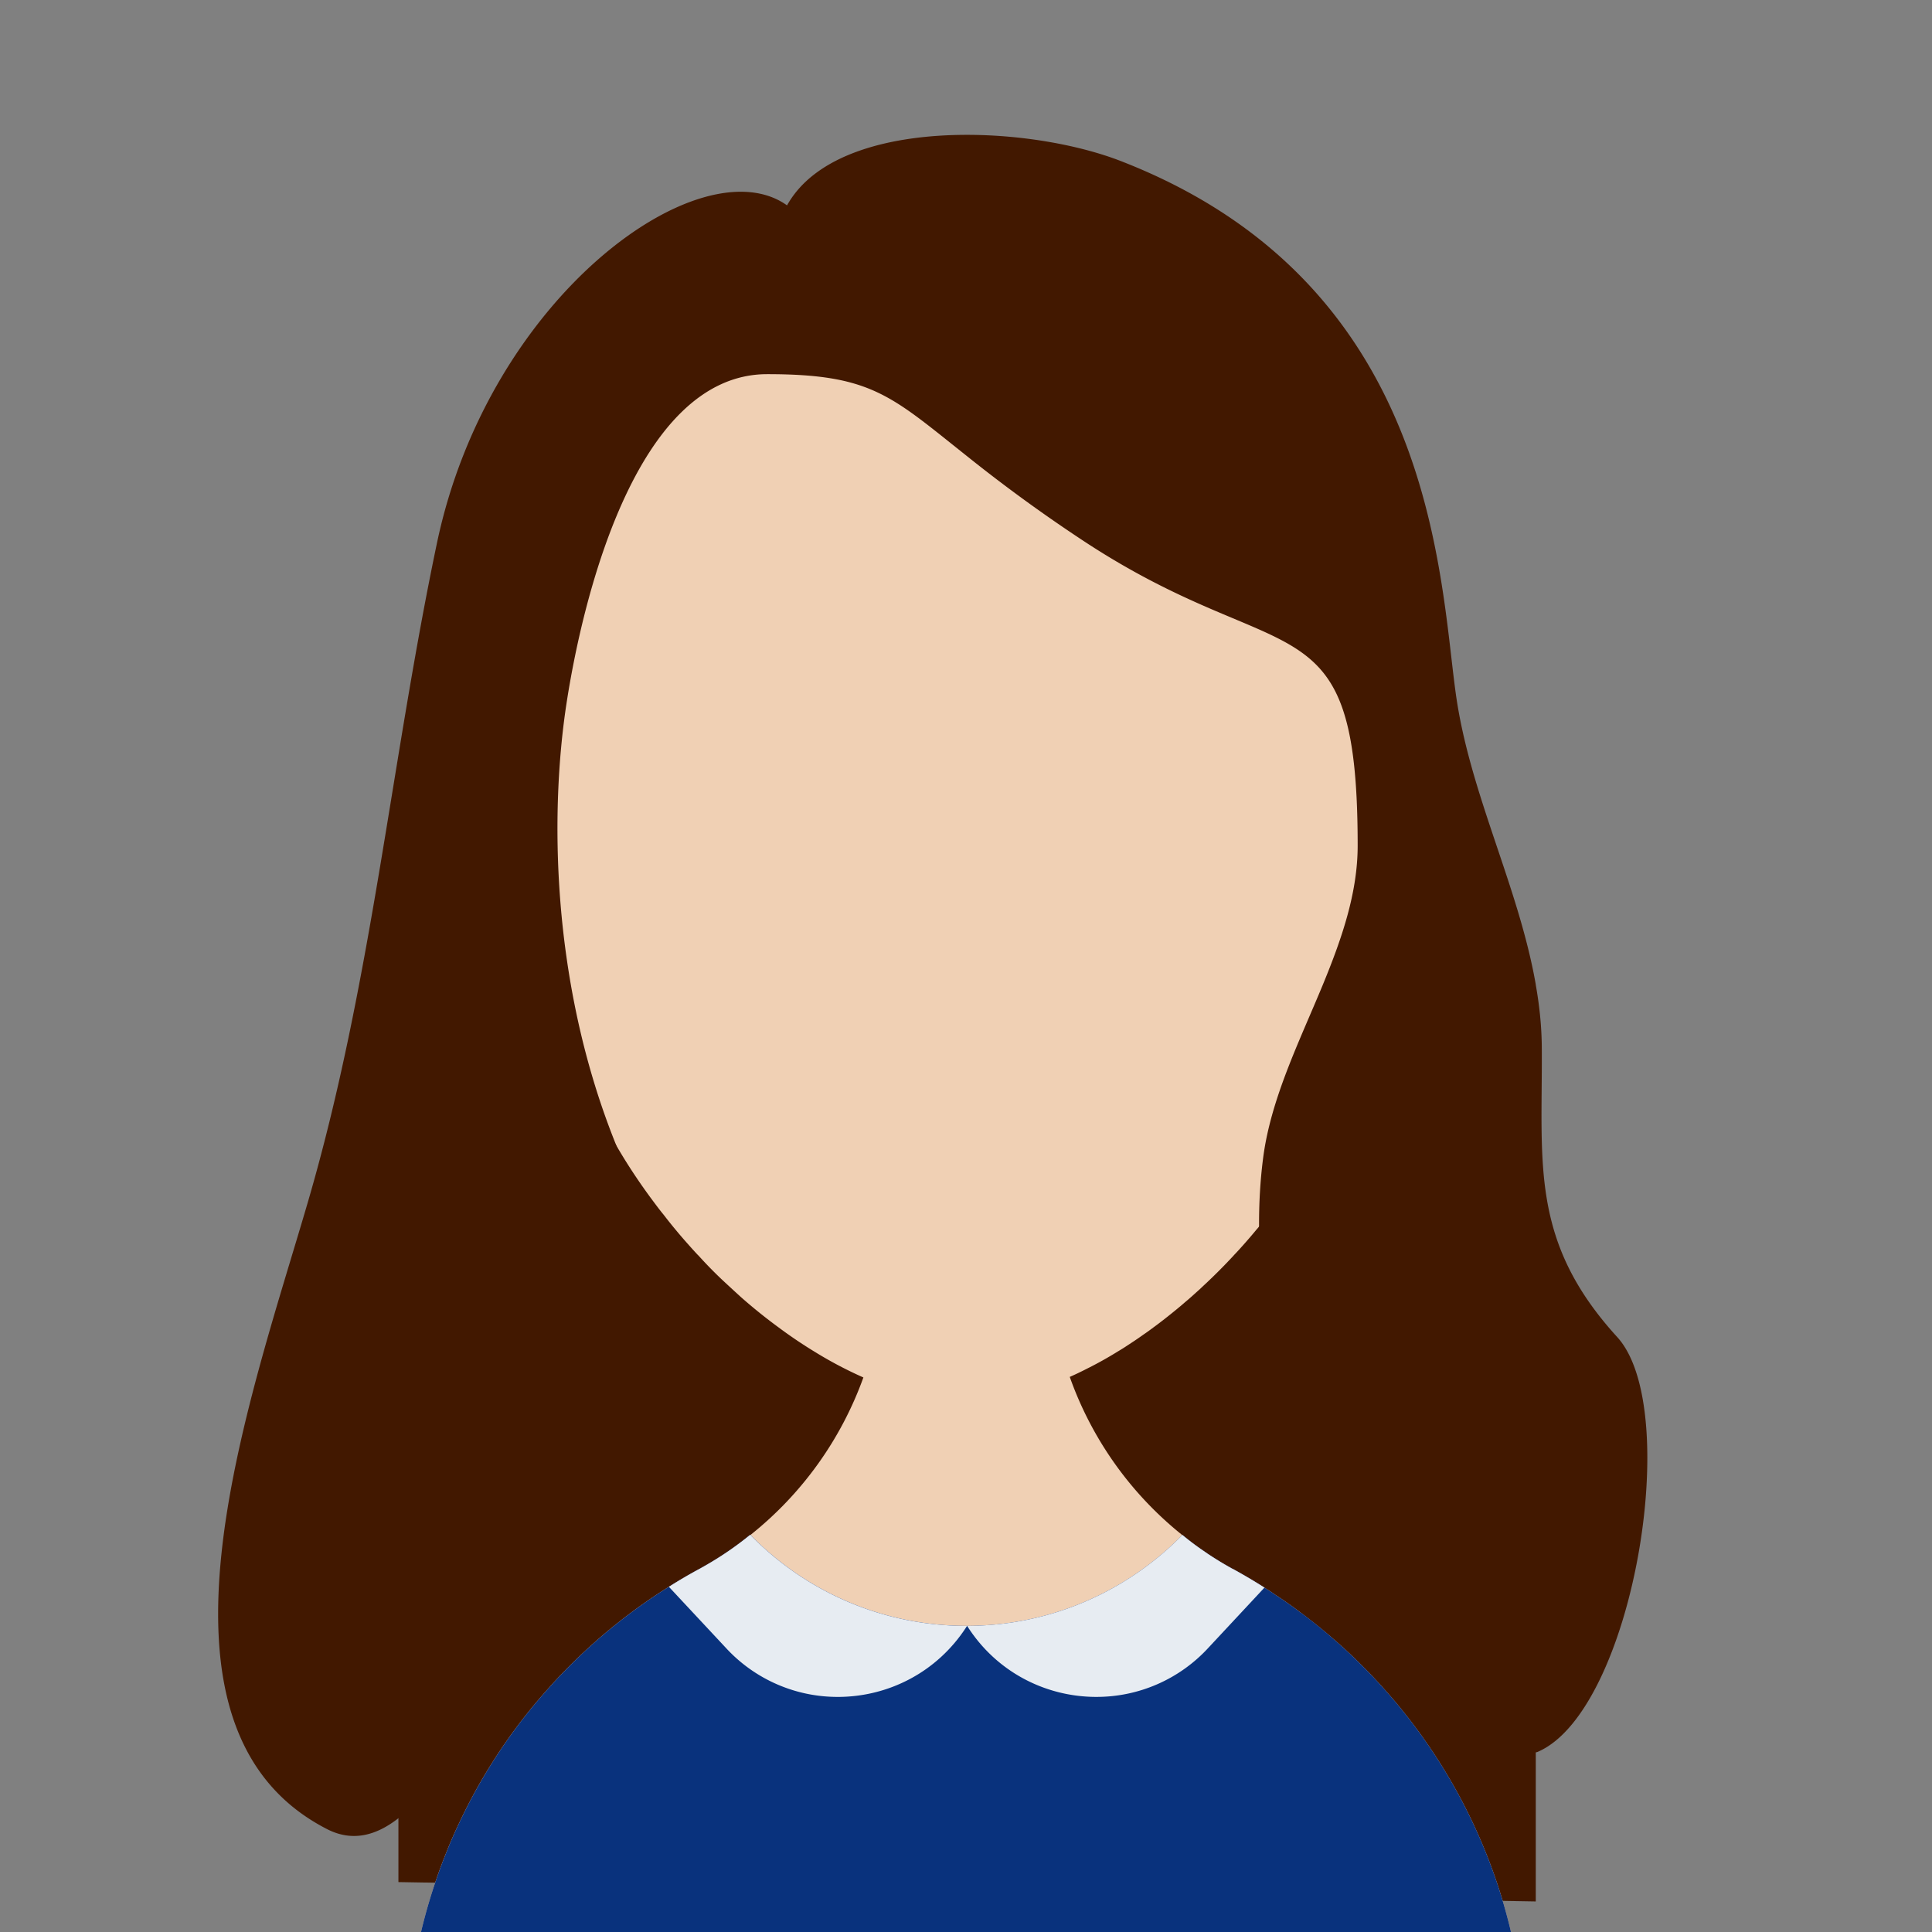<svg xmlns="http://www.w3.org/2000/svg" viewBox="0 0 188.148 188.148"><rect x="0" y="0" width="188.148" height="188.148" fill="#808080" stroke="none"/><path fill="#421800" d="M149.561 97.761v87.412L38.8 183.288V95.876z"/><path d="M135.938 58.277v25.775c0 .452-.011.905-.02 1.357-.011.37-.021.73-.042 1.1-.01.329-.03.658-.061.987-.01.236-.03.473-.051.71-.011.144-.02.277-.041.421a9.85 9.85 0 0 1-.083.781c-.041.494-.103.977-.175 1.47-.01.124-.03.247-.051.37-.031.247-.072.494-.113.74v.031c-.061.359-.123.709-.186 1.069-.092.494-.185.987-.287 1.47-.011.021-.011.041-.02.062-.011.072-.021.144-.042.216-.01.021-.01.041-.02.062a15.13 15.13 0 0 1-.175.781c-.02.113-.041.227-.082.339-.03.185-.082.37-.123.555-.031.103-.052.216-.093.319-.02.093-.051.185-.072.268a48.43 48.43 0 0 1-.72 2.488c-.123.391-.246.771-.38 1.162-.011.041-.031.082-.041.123l-.37 1.049c-.041.103-.082.206-.124.319-.123.329-.246.658-.38.987-.154.401-.319.792-.483 1.183-.144.35-.298.699-.452 1.048-.021.062-.052.113-.072.175-.175.37-.339.74-.514 1.1-.175.38-.36.761-.556 1.141-.37.751-.77 1.501-1.172 2.231l-.555.987a60.617 60.617 0 0 1-5.254 7.649c-.258.34-.524.669-.803.987-.38.463-.771.915-1.161 1.357-.329.37-.669.75-1.019 1.11-.01.021-.021.031-.041.051a55.008 55.008 0 0 1-3.022 3.013c-.206.206-.422.391-.638.586-.35.319-.699.628-1.059.926-.277.247-.565.483-.853.72-.74.606-1.48 1.192-2.23 1.737a21.03 21.03 0 0 1-.946.679c-.514.37-1.038.72-1.563 1.059-.288.195-.586.381-.885.556a37.177 37.177 0 0 1-3.156 1.758c-.257.134-.514.257-.771.381a33.06 33.06 0 0 1-1.821.802 3.246 3.246 0 0 1-.4.154c-.401.164-.812.318-1.214.452-.504.186-1.018.34-1.521.483-.35.103-.709.195-1.059.277a.145.145 0 0 1-.072.021c-.35.082-.699.165-1.049.227a2.488 2.488 0 0 1-.277.051c-.288.052-.576.104-.864.134-.411.063-.822.113-1.233.134-.143.02-.277.031-.422.031-.329.02-.647.03-.966.03h-.041c-.319 0-.638-.01-.957-.03-.123 0-.246-.011-.369-.031a9.272 9.272 0 0 1-.895-.082c-.063 0-.134-.011-.195-.02a23.524 23.524 0 0 1-1.152-.186 12.272 12.272 0 0 1-.997-.205 29.557 29.557 0 0 1-5.397-1.82 39.341 39.341 0 0 1-4.719-2.487 45.887 45.887 0 0 1-3.537-2.386 51.906 51.906 0 0 1-3.63-2.92c-.328-.298-.657-.597-.986-.904-.329-.299-.658-.607-.977-.905a41.638 41.638 0 0 1-2.211-2.272c-.052-.041-.093-.092-.134-.133a43.8 43.8 0 0 1-.894-.987 50.51 50.51 0 0 1-2.385-2.879c-.299-.36-.576-.729-.854-1.101a57.476 57.476 0 0 1-2.951-4.308 77.89 77.89 0 0 1-.729-1.213c-.288-.483-.565-.977-.843-1.47a56.061 56.061 0 0 1-2.797-5.758c-.123-.288-.247-.576-.35-.864-.165-.37-.309-.751-.442-1.12-.205-.546-.4-1.09-.586-1.635-.185-.545-.359-1.1-.534-1.655a40.966 40.966 0 0 1-.463-1.614 30.538 30.538 0 0 1-.452-1.758c-.011-.062-.031-.124-.042-.185a48.871 48.871 0 0 1-1.017-5.88c-.051-.36-.082-.72-.113-1.08-.041-.38-.071-.75-.092-1.131a46.27 46.27 0 0 1-.104-2.087c-.01-.452-.021-.905-.021-1.357V58.277c0-22.341 17.51-40.601 39.562-41.794.042-.011.072-.011.113-.011l.864-.031c.432-.01.853-.021 1.285-.021h.041c.441 0 .884.01 1.326.021.339.01.679.021 1.018.042h.031c2.354.133 4.668.462 6.898.966a41.204 41.204 0 0 1 7.834 2.622 41.475 41.475 0 0 1 9.388 5.809 41.526 41.526 0 0 1 6.446 6.58c5.511 7.022 8.831 15.844 8.903 25.446.012.124.012.247.012.371z" fill="#f0d0b4"/><path d="M148.615 200.745v.011H39.54v-.011c0-6.097.997-11.978 2.858-17.457.021-.052.031-.104.052-.154.339-.997.709-1.984 1.11-2.961v-.011c.391-.977.822-1.933 1.274-2.879a53.983 53.983 0 0 1 6.642-10.59 56.134 56.134 0 0 1 2.016-2.364 35.61 35.61 0 0 1 1.059-1.151c.36-.37.72-.74 1.09-1.11a54.164 54.164 0 0 1 9.069-7.269c.144-.092.288-.185.432-.267.401-.258.802-.504 1.214-.74.555-.329 1.12-.648 1.686-.957.021-.02.041-.02.041-.02.442-.236.874-.493 1.306-.761a32.339 32.339 0 0 0 3.691-2.57 34.564 34.564 0 0 0 11.001-15.34 34.492 34.492 0 0 0 2.015-11.648l7.947.041h.133l8.04.041a34.636 34.636 0 0 0 1.964 11.516 34.433 34.433 0 0 0 10.96 15.401 28.13 28.13 0 0 0 2.282 1.686 21.291 21.291 0 0 0 1.368.885c.421.257.854.514 1.285.75a.52.52 0 0 1 .185.093c.905.504 1.8 1.028 2.674 1.573.071.041.133.082.205.134.35.216.71.441 1.049.689a37.221 37.221 0 0 1 2.498 1.759c0 .01.011.01.011.01h.01a56.907 56.907 0 0 1 3.033 2.437 49.474 49.474 0 0 1 2.848 2.643 54.315 54.315 0 0 1 13.171 21.139 54.485 54.485 0 0 1 2.856 17.452z" fill="#f0d0b4"/><path d="M148.615 200.745H39.54c0-6.097.997-11.978 2.858-17.457.021-.052.031-.104.052-.154.339-.997.709-1.984 1.11-2.961v-.011c.391-.977.822-1.933 1.274-2.879a53.983 53.983 0 0 1 6.642-10.59 56.134 56.134 0 0 1 2.016-2.364 35.61 35.61 0 0 1 1.059-1.151c.36-.37.72-.74 1.09-1.11a54.164 54.164 0 0 1 9.069-7.269c.144-.092.288-.185.432-.267.401-.258.802-.504 1.214-.74.555-.34 1.12-.658 1.686-.967.021-.021.041-.011.041-.011v-.01c.442-.247.874-.493 1.306-.751a31.773 31.773 0 0 0 3.671-2.591l.021.021c5.325 5.449 12.738 8.832 20.964 8.853h.133c8.205-.011 15.628-3.403 20.964-8.842l.011-.011c.729.606 1.49 1.172 2.271 1.696.083.063.154.113.237.165.37.247.75.483 1.131.72.421.257.854.504 1.285.74.071.021.123.062.185.093.905.503 1.8 1.027 2.674 1.583.071.041.133.082.205.134.35.216.71.441 1.049.689a37.221 37.221 0 0 1 2.498 1.759h.021a52.957 52.957 0 0 1 3.033 2.446 49.474 49.474 0 0 1 2.848 2.643 54.315 54.315 0 0 1 13.171 21.139 54.571 54.571 0 0 1 2.854 17.455z" fill="#09327d"/><path d="M149.798 170.583a.848.848 0 0 1-.237.072c-5.407 1.408-26.731-24.288-26.947-51.225-.01-2.17.103-4.35.381-6.539.72-5.809 3.517-11.392 5.84-17.016 1.83-4.452 3.382-8.914 3.382-13.52 0-24.675-7.155-16.635-27.111-29.95a151.143 151.143 0 0 1-10.93-7.979c-7.412-5.881-9.294-7.988-19.462-7.988-12.935 0-18.075 22.464-19.545 32.067-1.583 10.333-1.604 27.081 4.843 43.027 4.995 12.356 4.996 24.47-4.843 37.928-3.691 5.049-9.346 22.105-16.368 27.605-2.189 1.717-4.503 2.314-6.939 1.069-19.186-9.818-7.64-41.331-1.882-61.061 6.2-21.231 8.071-42.75 12.574-64.187C47.632 28.749 68.297 14.036 76.646 20c2.786-4.997 10.076-6.868 17.529-6.868 5.46 0 11.022 1.018 14.97 2.55 30.484 11.834 30.999 40.087 32.623 51.838 1.337 9.706 6.117 18.774 7.793 28.356v.031c.36 2.015.576 4.071.587 6.148.071 11.217-1.183 18.805 7.341 28.15 6.466 7.084 1.521 36.338-7.691 40.378z" fill="#421800"/><g fill="#e7ecf2"><path d="M94.175 158.335l-.03.052-.011.02c-2.899 4.503-7.7 6.847-12.543 6.847a14.776 14.776 0 0 1-10.867-4.739l-5.583-5.983a45.085 45.085 0 0 1 2.899-1.707c.021-.021.041-.011.041-.011v-.01c.442-.247.874-.493 1.306-.751a31.773 31.773 0 0 0 3.671-2.591l.021.021c5.325 5.449 12.738 8.832 20.964 8.853h.132zM123.138 154.613l-5.5 5.901a14.781 14.781 0 0 1-10.878 4.739c-4.832 0-9.644-2.344-12.533-6.847l-.01-.02-.042-.052c8.205-.011 15.628-3.403 20.964-8.842l.011-.011c.729.606 1.49 1.172 2.271 1.696.083.063.154.113.237.165.37.247.75.483 1.131.72.421.257.854.504 1.285.74.071.021.123.062.185.093.905.503 1.8 1.027 2.674 1.583.071.042.132.083.205.135z"/></g></svg>